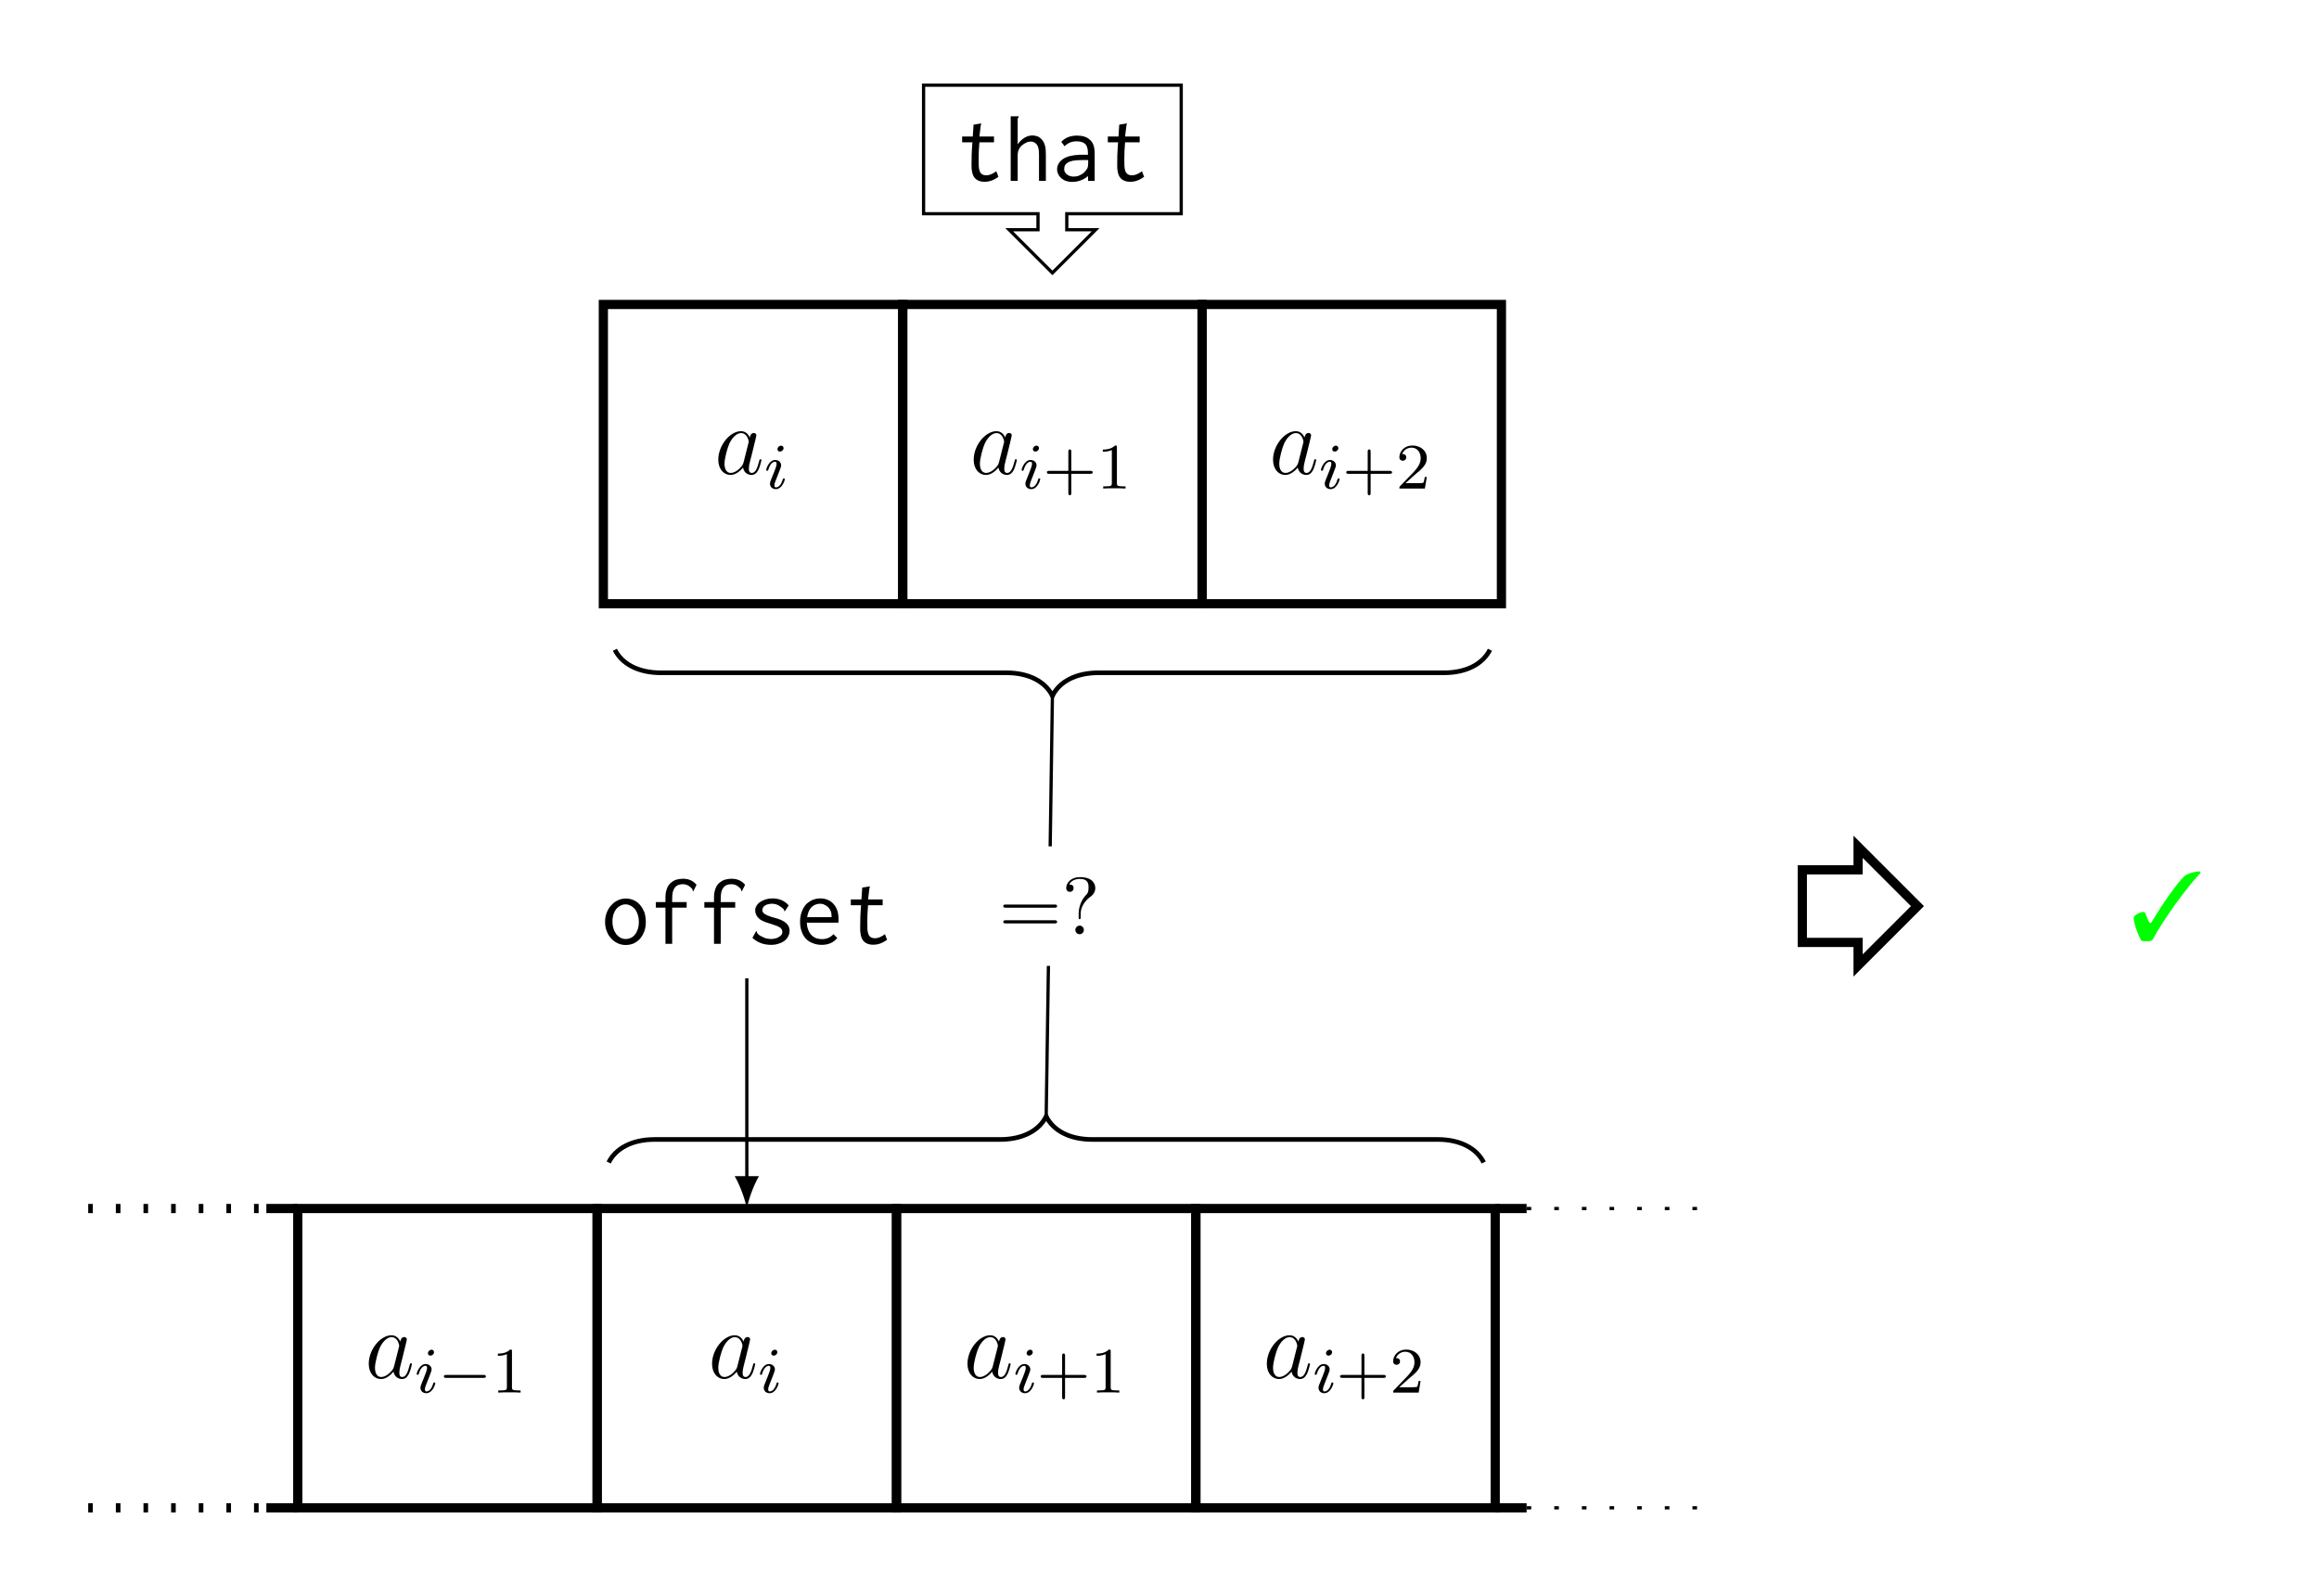<?xml version="1.0" encoding="UTF-8"?>
<svg xmlns="http://www.w3.org/2000/svg" xmlns:xlink="http://www.w3.org/1999/xlink" width="285.466pt" height="196.517pt" viewBox="0 0 285.466 196.517" version="1.1">
<rect x="0" y="0" width="285.466" height="196.517" fill="#808080" stroke="none"/>
<defs>
<g>
<symbol overflow="visible" id="glyph0-0">
<path style="stroke:none;" d=""/>
</symbol>
<symbol overflow="visible" id="glyph0-1">
<path style="stroke:none;" d="M 3.594 -1.422 C 3.531 -1.219 3.531 -1.188 3.375 -0.969 C 3.109 -0.641 2.578 -0.125 2.016 -0.125 C 1.531 -0.125 1.25 -0.562 1.25 -1.266 C 1.25 -1.922 1.625 -3.266 1.859 -3.766 C 2.266 -4.609 2.828 -5.031 3.281 -5.031 C 4.078 -5.031 4.234 -4.047 4.234 -3.953 C 4.234 -3.938 4.203 -3.797 4.188 -3.766 Z M 4.359 -4.484 C 4.234 -4.797 3.906 -5.266 3.281 -5.266 C 1.938 -5.266 0.484 -3.531 0.484 -1.75 C 0.484 -0.578 1.172 0.125 1.984 0.125 C 2.641 0.125 3.203 -0.391 3.531 -0.781 C 3.656 -0.078 4.219 0.125 4.578 0.125 C 4.938 0.125 5.219 -0.094 5.438 -0.531 C 5.625 -0.938 5.797 -1.656 5.797 -1.703 C 5.797 -1.766 5.75 -1.812 5.672 -1.812 C 5.562 -1.812 5.562 -1.75 5.516 -1.578 C 5.328 -0.875 5.109 -0.125 4.609 -0.125 C 4.266 -0.125 4.25 -0.438 4.25 -0.672 C 4.25 -0.938 4.281 -1.078 4.391 -1.547 C 4.469 -1.844 4.531 -2.109 4.625 -2.453 C 5.062 -4.25 5.172 -4.672 5.172 -4.75 C 5.172 -4.906 5.047 -5.047 4.859 -5.047 C 4.484 -5.047 4.391 -4.625 4.359 -4.484 Z M 4.359 -4.484 "/>
</symbol>
<symbol overflow="visible" id="glyph1-0">
<path style="stroke:none;" d=""/>
</symbol>
<symbol overflow="visible" id="glyph1-1">
<path style="stroke:none;" d="M 2.375 -4.969 C 2.375 -5.141 2.25 -5.281 2.062 -5.281 C 1.859 -5.281 1.625 -5.078 1.625 -4.844 C 1.625 -4.672 1.75 -4.547 1.938 -4.547 C 2.141 -4.547 2.375 -4.734 2.375 -4.969 Z M 1.219 -2.047 L 0.781 -0.953 C 0.734 -0.828 0.703 -0.734 0.703 -0.594 C 0.703 -0.203 1 0.078 1.422 0.078 C 2.203 0.078 2.531 -1.031 2.531 -1.141 C 2.531 -1.219 2.469 -1.25 2.406 -1.25 C 2.312 -1.25 2.297 -1.188 2.266 -1.109 C 2.094 -0.469 1.766 -0.141 1.438 -0.141 C 1.344 -0.141 1.25 -0.188 1.25 -0.391 C 1.25 -0.594 1.312 -0.734 1.406 -0.984 C 1.484 -1.188 1.562 -1.406 1.656 -1.625 L 1.906 -2.266 C 1.969 -2.453 2.078 -2.703 2.078 -2.844 C 2.078 -3.234 1.75 -3.516 1.344 -3.516 C 0.578 -3.516 0.234 -2.406 0.234 -2.297 C 0.234 -2.219 0.297 -2.188 0.359 -2.188 C 0.469 -2.188 0.469 -2.234 0.5 -2.312 C 0.719 -3.078 1.078 -3.297 1.328 -3.297 C 1.438 -3.297 1.516 -3.25 1.516 -3.031 C 1.516 -2.953 1.5 -2.844 1.422 -2.594 Z M 1.219 -2.047 "/>
</symbol>
<symbol overflow="visible" id="glyph2-0">
<path style="stroke:none;" d=""/>
</symbol>
<symbol overflow="visible" id="glyph2-1">
<path style="stroke:none;" d="M 5.562 -1.812 C 5.703 -1.812 5.875 -1.812 5.875 -1.984 C 5.875 -2.172 5.703 -2.172 5.562 -2.172 L 1 -2.172 C 0.875 -2.172 0.703 -2.172 0.703 -1.984 C 0.703 -1.812 0.875 -1.812 1 -1.812 Z M 5.562 -1.812 "/>
</symbol>
<symbol overflow="visible" id="glyph3-0">
<path style="stroke:none;" d=""/>
</symbol>
<symbol overflow="visible" id="glyph3-1">
<path style="stroke:none;" d="M 2.5 -5.078 C 2.5 -5.297 2.484 -5.297 2.266 -5.297 C 1.938 -4.984 1.516 -4.797 0.766 -4.797 L 0.766 -4.531 C 0.984 -4.531 1.406 -4.531 1.875 -4.734 L 1.875 -0.656 C 1.875 -0.359 1.844 -0.266 1.094 -0.266 L 0.812 -0.266 L 0.812 0 C 1.141 -0.031 1.828 -0.031 2.188 -0.031 C 2.547 -0.031 3.234 -0.031 3.562 0 L 3.562 -0.266 L 3.281 -0.266 C 2.531 -0.266 2.5 -0.359 2.5 -0.656 Z M 2.5 -5.078 "/>
</symbol>
<symbol overflow="visible" id="glyph3-2">
<path style="stroke:none;" d="M 3.469 -1.812 L 5.812 -1.812 C 5.922 -1.812 6.109 -1.812 6.109 -1.984 C 6.109 -2.172 5.922 -2.172 5.812 -2.172 L 3.469 -2.172 L 3.469 -4.531 C 3.469 -4.641 3.469 -4.812 3.297 -4.812 C 3.109 -4.812 3.109 -4.641 3.109 -4.531 L 3.109 -2.172 L 0.75 -2.172 C 0.641 -2.172 0.469 -2.172 0.469 -1.984 C 0.469 -1.812 0.641 -1.812 0.75 -1.812 L 3.109 -1.812 L 3.109 0.547 C 3.109 0.656 3.109 0.828 3.297 0.828 C 3.469 0.828 3.469 0.656 3.469 0.547 Z M 3.469 -1.812 "/>
</symbol>
<symbol overflow="visible" id="glyph3-3">
<path style="stroke:none;" d="M 2.25 -1.625 C 2.375 -1.75 2.703 -2.016 2.844 -2.125 C 3.328 -2.578 3.797 -3.016 3.797 -3.734 C 3.797 -4.688 3 -5.297 2.016 -5.297 C 1.047 -5.297 0.422 -4.578 0.422 -3.859 C 0.422 -3.469 0.734 -3.422 0.844 -3.422 C 1.016 -3.422 1.266 -3.531 1.266 -3.844 C 1.266 -4.25 0.859 -4.25 0.766 -4.25 C 1 -4.844 1.531 -5.031 1.922 -5.031 C 2.656 -5.031 3.047 -4.406 3.047 -3.734 C 3.047 -2.906 2.469 -2.297 1.516 -1.344 L 0.516 -0.297 C 0.422 -0.219 0.422 -0.203 0.422 0 L 3.562 0 L 3.797 -1.422 L 3.547 -1.422 C 3.531 -1.266 3.469 -0.875 3.375 -0.719 C 3.328 -0.656 2.719 -0.656 2.594 -0.656 L 1.172 -0.656 Z M 2.25 -1.625 "/>
</symbol>
<symbol overflow="visible" id="glyph4-0">
<path style="stroke:none;" d=""/>
</symbol>
<symbol overflow="visible" id="glyph4-1">
<path style="stroke:none;" d="M 3.031 -5.578 C 2.703 -5.578 2.375 -5.516 2.062 -5.359 C 1.75 -5.219 1.484 -5.016 1.25 -4.75 C 1.016 -4.516 0.828 -4.203 0.688 -3.844 C 0.547 -3.484 0.484 -3.109 0.484 -2.703 C 0.484 -2.297 0.547 -1.906 0.688 -1.562 C 0.812 -1.219 1 -0.906 1.234 -0.672 C 1.453 -0.406 1.734 -0.219 2.031 -0.078 C 2.344 0.078 2.672 0.141 3.031 0.141 C 3.375 0.141 3.688 0.078 4 -0.047 C 4.297 -0.188 4.547 -0.375 4.781 -0.625 C 5.016 -0.891 5.172 -1.188 5.312 -1.531 C 5.438 -1.875 5.5 -2.281 5.5 -2.719 C 5.5 -3.172 5.422 -3.562 5.312 -3.922 C 5.156 -4.266 5 -4.562 4.766 -4.812 C 4.547 -5.062 4.281 -5.266 4 -5.375 C 3.688 -5.516 3.375 -5.578 3.031 -5.578 Z M 4.641 -2.703 C 4.641 -2.359 4.594 -2.062 4.516 -1.812 C 4.422 -1.547 4.312 -1.312 4.156 -1.141 C 4.016 -0.953 3.844 -0.828 3.656 -0.734 C 3.453 -0.641 3.25 -0.594 3.031 -0.594 C 2.797 -0.594 2.594 -0.641 2.391 -0.75 C 2.188 -0.859 2.016 -1 1.859 -1.188 C 1.719 -1.391 1.609 -1.609 1.516 -1.875 C 1.438 -2.141 1.391 -2.422 1.391 -2.75 C 1.391 -3.078 1.438 -3.375 1.516 -3.641 C 1.609 -3.891 1.719 -4.109 1.859 -4.297 C 2.016 -4.469 2.188 -4.609 2.391 -4.703 C 2.578 -4.812 2.781 -4.859 3 -4.859 C 3.219 -4.859 3.422 -4.812 3.609 -4.703 C 3.812 -4.609 3.984 -4.469 4.141 -4.297 C 4.297 -4.109 4.406 -3.891 4.5 -3.609 C 4.594 -3.344 4.641 -3.047 4.641 -2.703 Z M 4.641 -2.703 "/>
</symbol>
<symbol overflow="visible" id="glyph4-2">
<path style="stroke:none;" d="M 4.094 -8.016 C 3.797 -8.016 3.516 -7.969 3.25 -7.891 C 3 -7.812 2.766 -7.656 2.562 -7.484 C 2.359 -7.297 2.203 -7.047 2.109 -6.766 C 1.984 -6.453 1.938 -6.094 1.938 -5.672 L 1.938 -5.141 L 0.75 -5.141 L 0.75 -4.453 L 1.938 -4.453 L 1.938 0 L 2.766 0 L 2.766 -4.453 L 4.547 -4.453 L 4.547 -5.141 L 2.766 -5.141 L 2.766 -5.562 C 2.766 -5.891 2.797 -6.188 2.844 -6.406 C 2.922 -6.641 3 -6.828 3.125 -6.953 C 3.234 -7.094 3.375 -7.203 3.531 -7.25 C 3.688 -7.312 3.859 -7.344 4.062 -7.344 C 4.312 -7.344 4.547 -7.281 4.75 -7.172 C 4.953 -7.047 5.125 -6.891 5.266 -6.719 C 5.266 -6.688 5.281 -6.641 5.281 -6.578 C 5.281 -6.516 5.312 -6.484 5.375 -6.484 L 5.766 -7.266 C 5.359 -7.766 4.797 -8.016 4.094 -8.016 Z M 4.094 -8.016 "/>
</symbol>
<symbol overflow="visible" id="glyph4-3">
<path style="stroke:none;" d="M 5.156 -4.734 C 4.656 -5.312 3.969 -5.594 3.125 -5.594 C 2.828 -5.594 2.547 -5.547 2.297 -5.469 C 2.031 -5.375 1.812 -5.266 1.625 -5.141 C 1.438 -5.016 1.297 -4.859 1.188 -4.672 C 1.078 -4.5 1.031 -4.312 1.031 -4.125 C 1.031 -3.938 1.062 -3.797 1.125 -3.641 C 1.188 -3.484 1.266 -3.359 1.375 -3.25 C 1.484 -3.125 1.594 -3.031 1.719 -2.938 C 1.859 -2.875 2.062 -2.766 2.344 -2.656 C 2.453 -2.625 2.688 -2.547 3.031 -2.438 C 3.547 -2.281 3.891 -2.141 4.094 -2 C 4.281 -1.859 4.375 -1.672 4.375 -1.469 C 4.375 -1.344 4.344 -1.219 4.25 -1.094 C 4.172 -1 4.062 -0.906 3.938 -0.844 C 3.797 -0.75 3.656 -0.688 3.484 -0.656 C 3.328 -0.625 3.172 -0.594 3.016 -0.594 C 2.859 -0.594 2.719 -0.609 2.562 -0.641 C 2.406 -0.656 2.266 -0.688 2.156 -0.75 C 1.891 -0.859 1.703 -0.969 1.562 -1.047 C 1.438 -1.141 1.344 -1.234 1.297 -1.297 C 1.25 -1.375 1.234 -1.438 1.219 -1.484 C 1.203 -1.547 1.188 -1.578 1.172 -1.609 L 0.688 -0.734 C 1.297 -0.172 2.062 0.125 2.984 0.125 C 3.328 0.125 3.656 0.078 3.938 -0.031 C 4.203 -0.109 4.453 -0.234 4.656 -0.391 C 4.859 -0.547 5 -0.734 5.109 -0.953 C 5.219 -1.172 5.266 -1.406 5.266 -1.641 C 5.266 -2.016 5.109 -2.312 4.828 -2.562 C 4.547 -2.828 4.062 -3.031 3.375 -3.219 C 3.078 -3.297 2.828 -3.375 2.656 -3.453 C 2.469 -3.531 2.312 -3.594 2.219 -3.672 C 2.109 -3.734 2.031 -3.812 1.984 -3.891 C 1.938 -3.969 1.906 -4.047 1.906 -4.141 C 1.906 -4.281 1.953 -4.391 2.016 -4.5 C 2.062 -4.594 2.156 -4.672 2.266 -4.734 C 2.359 -4.797 2.5 -4.859 2.625 -4.875 C 2.766 -4.922 2.922 -4.938 3.078 -4.938 C 3.406 -4.938 3.703 -4.859 3.969 -4.703 C 4.234 -4.547 4.438 -4.375 4.578 -4.203 C 4.594 -4.172 4.609 -4.141 4.609 -4.078 C 4.609 -4.016 4.625 -4 4.656 -3.984 Z M 5.156 -4.734 "/>
</symbol>
<symbol overflow="visible" id="glyph4-4">
<path style="stroke:none;" d="M 3.094 -5.594 C 2.75 -5.594 2.422 -5.531 2.109 -5.406 C 1.812 -5.266 1.547 -5.094 1.312 -4.859 C 1.094 -4.609 0.906 -4.297 0.781 -3.938 C 0.641 -3.578 0.578 -3.172 0.578 -2.719 C 0.578 -2.266 0.641 -1.859 0.781 -1.5 C 0.906 -1.141 1.094 -0.844 1.312 -0.609 C 1.547 -0.375 1.828 -0.188 2.156 -0.078 C 2.484 0.062 2.859 0.125 3.25 0.125 C 4.062 0.125 4.703 -0.156 5.156 -0.719 L 4.688 -1.188 C 4.312 -0.781 3.844 -0.578 3.281 -0.578 C 3.062 -0.578 2.844 -0.609 2.625 -0.672 C 2.422 -0.734 2.219 -0.859 2.047 -1.016 C 1.859 -1.172 1.719 -1.391 1.609 -1.656 C 1.5 -1.906 1.422 -2.219 1.406 -2.609 L 5.297 -2.609 C 5.312 -2.672 5.312 -2.734 5.312 -2.797 C 5.312 -2.875 5.312 -2.938 5.312 -3 C 5.312 -3.438 5.266 -3.844 5.141 -4.156 C 5.016 -4.484 4.859 -4.75 4.641 -4.969 C 4.453 -5.172 4.203 -5.328 3.938 -5.438 C 3.656 -5.547 3.375 -5.594 3.094 -5.594 Z M 1.453 -3.281 C 1.531 -3.844 1.719 -4.266 2.016 -4.547 C 2.312 -4.812 2.672 -4.938 3.031 -4.938 C 3.234 -4.938 3.422 -4.906 3.578 -4.812 C 3.766 -4.734 3.906 -4.641 4.047 -4.5 C 4.172 -4.375 4.266 -4.203 4.344 -4.047 C 4.422 -3.844 4.453 -3.672 4.453 -3.469 C 4.453 -3.438 4.453 -3.391 4.453 -3.375 C 4.453 -3.328 4.453 -3.312 4.453 -3.281 Z M 1.453 -3.281 "/>
</symbol>
<symbol overflow="visible" id="glyph4-5">
<path style="stroke:none;" d="M 2.25 -6.922 L 2.156 -5.469 L 0.844 -5.469 L 0.844 -4.75 L 2.109 -4.75 C 2.062 -4.172 2.031 -3.641 2.016 -3.203 C 2.016 -2.766 2 -2.391 2 -2.109 C 1.969 -1.328 2.094 -0.766 2.359 -0.406 C 2.625 -0.078 3.031 0.109 3.609 0.109 C 4.203 0.109 4.75 -0.094 5.312 -0.5 L 5.047 -1.188 C 4.609 -0.859 4.203 -0.688 3.828 -0.688 C 3.609 -0.688 3.438 -0.734 3.312 -0.812 C 3.172 -0.906 3.078 -1.016 3.016 -1.172 C 2.953 -1.328 2.906 -1.531 2.891 -1.797 C 2.875 -2.062 2.875 -2.375 2.875 -2.766 C 2.875 -3.375 2.906 -4.047 2.969 -4.75 L 4.766 -4.75 L 4.766 -5.469 L 2.969 -5.469 L 3.125 -6.75 C 3.125 -6.797 3.141 -6.828 3.156 -6.891 C 3.172 -6.938 3.188 -7 3.188 -7.078 Z M 2.25 -6.922 "/>
</symbol>
<symbol overflow="visible" id="glyph4-6">
<path style="stroke:none;" d="M 0.844 0 L 1.703 0 L 1.703 -3.141 C 1.703 -3.422 1.75 -3.656 1.844 -3.859 C 1.938 -4.062 2.062 -4.25 2.25 -4.391 C 2.422 -4.531 2.594 -4.641 2.766 -4.719 C 2.953 -4.812 3.141 -4.844 3.328 -4.844 C 3.594 -4.844 3.844 -4.719 4.047 -4.5 C 4.234 -4.266 4.328 -3.859 4.328 -3.281 L 4.328 0 L 5.172 0 L 5.172 -3.312 C 5.172 -3.734 5.141 -4.078 5.062 -4.359 C 4.969 -4.656 4.859 -4.891 4.703 -5.062 C 4.547 -5.25 4.375 -5.375 4.188 -5.469 C 3.969 -5.547 3.75 -5.594 3.5 -5.594 C 3.172 -5.594 2.844 -5.5 2.516 -5.297 C 2.203 -5.094 1.922 -4.828 1.703 -4.5 L 1.703 -7.656 C 1.719 -7.719 1.75 -7.781 1.797 -7.812 C 1.812 -7.859 1.844 -7.906 1.844 -7.922 C 1.844 -7.938 1.844 -7.938 1.844 -7.938 C 1.828 -7.938 1.828 -7.938 1.828 -7.953 L 0.844 -7.953 Z M 0.844 0 "/>
</symbol>
<symbol overflow="visible" id="glyph4-7">
<path style="stroke:none;" d="M 1.094 -4.812 L 1.5 -4.266 C 1.906 -4.672 2.391 -4.875 2.969 -4.875 C 3.453 -4.875 3.797 -4.766 4.047 -4.547 C 4.25 -4.344 4.375 -3.953 4.375 -3.422 L 4.375 -3.219 L 3.344 -3.219 C 2.453 -3.172 1.766 -3.016 1.297 -2.688 C 0.828 -2.359 0.578 -1.938 0.578 -1.391 C 0.578 -1.203 0.625 -1.016 0.719 -0.844 C 0.781 -0.656 0.922 -0.484 1.078 -0.344 C 1.234 -0.203 1.438 -0.078 1.656 0 C 1.891 0.078 2.141 0.125 2.422 0.125 C 3.156 0.125 3.797 -0.109 4.391 -0.594 L 4.391 0 L 5.203 0 L 5.203 -3.375 C 5.203 -4.172 5.016 -4.734 4.609 -5.062 C 4.234 -5.422 3.703 -5.578 3.031 -5.578 C 2.219 -5.578 1.578 -5.328 1.094 -4.812 Z M 4.406 -2.562 L 4.406 -2.203 C 4.406 -1.922 4.375 -1.703 4.297 -1.547 C 4.25 -1.469 4.188 -1.359 4.094 -1.25 C 4.016 -1.141 3.891 -1.031 3.75 -0.906 C 3.609 -0.812 3.438 -0.719 3.25 -0.641 C 3.062 -0.562 2.844 -0.531 2.609 -0.531 C 2.281 -0.531 2.016 -0.625 1.781 -0.797 C 1.547 -0.984 1.453 -1.203 1.453 -1.453 C 1.453 -1.609 1.484 -1.75 1.531 -1.891 C 1.609 -2.016 1.703 -2.125 1.859 -2.234 C 2.016 -2.344 2.25 -2.422 2.516 -2.484 C 2.797 -2.531 3.156 -2.562 3.594 -2.562 C 3.688 -2.562 3.797 -2.562 3.891 -2.562 C 4 -2.562 4.094 -2.562 4.203 -2.562 Z M 4.406 -2.562 "/>
</symbol>
<symbol overflow="visible" id="glyph5-0">
<path style="stroke:none;" d=""/>
</symbol>
<symbol overflow="visible" id="glyph5-1">
<path style="stroke:none;" d="M 6.844 -3.266 C 7 -3.266 7.188 -3.266 7.188 -3.453 C 7.188 -3.656 7 -3.656 6.859 -3.656 L 0.891 -3.656 C 0.75 -3.656 0.562 -3.656 0.562 -3.453 C 0.562 -3.266 0.75 -3.266 0.891 -3.266 Z M 6.859 -1.328 C 7 -1.328 7.188 -1.328 7.188 -1.531 C 7.188 -1.719 7 -1.719 6.844 -1.719 L 0.891 -1.719 C 0.75 -1.719 0.562 -1.719 0.562 -1.531 C 0.562 -1.328 0.75 -1.328 0.891 -1.328 Z M 6.859 -1.328 "/>
</symbol>
<symbol overflow="visible" id="glyph5-2">
<path style="stroke:none;" d="M 2.344 -2.484 C 2.344 -3.734 3.312 -4.453 3.656 -4.703 C 3.922 -4.906 4.141 -5.266 4.141 -5.688 C 4.141 -6.266 3.734 -7.031 2.25 -7.031 C 1.172 -7.031 0.562 -6.344 0.562 -5.703 C 0.562 -5.359 0.781 -5.219 1.016 -5.219 C 1.297 -5.219 1.469 -5.422 1.469 -5.688 C 1.469 -6.125 1.062 -6.125 0.922 -6.125 C 1.219 -6.656 1.797 -6.812 2.219 -6.812 C 3.312 -6.812 3.312 -6.125 3.312 -5.734 C 3.312 -5.156 3.156 -4.969 2.969 -4.797 C 2.312 -4.078 2.094 -3.156 2.094 -2.547 L 2.094 -2.109 C 2.094 -1.922 2.094 -1.859 2.219 -1.859 C 2.344 -1.859 2.344 -1.953 2.344 -2.141 Z M 2.734 -0.531 C 2.734 -0.812 2.5 -1.062 2.219 -1.062 C 1.922 -1.062 1.688 -0.812 1.688 -0.531 C 1.688 -0.234 1.922 0 2.219 0 C 2.5 0 2.734 -0.234 2.734 -0.531 Z M 2.734 -0.531 "/>
</symbol>
<symbol overflow="visible" id="glyph6-0">
<path style="stroke:none;" d=""/>
</symbol>
<symbol overflow="visible" id="glyph6-1">
<path style="stroke:none;" d="M 8.625 -8.422 C 7.953 -8.438 7.141 -8.203 6.656 -7.859 C 5.734 -6.938 4 -4.516 2.766 -2.422 C 2.609 -2.141 2.531 -2.062 2.469 -2.062 C 2.391 -2.062 2.312 -2.156 2.219 -2.359 L 1.875 -3.203 C 1.812 -3.375 1.75 -3.438 1.609 -3.438 C 1.344 -3.438 0.953 -3.281 0.625 -3.031 C 0.469 -2.906 0.406 -2.797 0.406 -2.641 C 0.406 -2.156 0.812 -0.922 1.266 -0.047 C 1.359 0.141 1.438 0.172 1.922 0.172 C 2.516 0.172 2.672 0.125 2.797 -0.125 C 4.094 -2.516 6.844 -6.344 8.625 -8.234 Z M 8.625 -8.422 "/>
</symbol>
</g>
<clipPath id="clip1">
  <path d="M 0 0 L 285.465 0 L 285.465 196.516 L 0 196.516 Z M 0 0 "/>
</clipPath>
</defs>
<g id="surface1">
<g clip-path="url(#clip1)" clip-rule="nonzero">
<path style=" stroke:none;fill-rule:nonzero;fill:rgb(100%,100%,100%);fill-opacity:1;" d="M 0 196.516 L 0 -0.004 L 285.469 -0.004 L 285.469 196.516 Z M 0 196.516 "/>
</g>
<path style="fill:none;stroke-width:1.134;stroke-linecap:butt;stroke-linejoin:miter;stroke:rgb(0%,0%,0%);stroke-opacity:1;stroke-dasharray:0.567,2.835;stroke-miterlimit:10;" d="M -12.9 18.425 L 9.03 18.425 " transform="matrix(1,0,0,-1,23.759,167.23)"/>
<path style="fill:none;stroke-width:1.134;stroke-linecap:butt;stroke-linejoin:miter;stroke:rgb(0%,0%,0%);stroke-opacity:1;stroke-miterlimit:10;" d="M 9.03 18.425 L 12.897 18.425 " transform="matrix(1,0,0,-1,23.759,167.23)"/>
<path style="fill:none;stroke-width:1.134;stroke-linecap:butt;stroke-linejoin:miter;stroke:rgb(0%,0%,0%);stroke-opacity:1;stroke-dasharray:0.567,2.835;stroke-miterlimit:10;" d="M -12.9 -18.426 L 9.03 -18.426 " transform="matrix(1,0,0,-1,23.759,167.23)"/>
<path style="fill:none;stroke-width:1.134;stroke-linecap:butt;stroke-linejoin:miter;stroke:rgb(0%,0%,0%);stroke-opacity:1;stroke-miterlimit:10;" d="M 9.03 -18.426 L 12.897 -18.426 " transform="matrix(1,0,0,-1,23.759,167.23)"/>
<path style="fill:none;stroke-width:1.134;stroke-linecap:butt;stroke-linejoin:miter;stroke:rgb(0%,0%,0%);stroke-opacity:1;stroke-miterlimit:10;" d="M -18.426 -18.426 L 18.426 -18.426 L 18.426 18.425 L -18.426 18.425 Z M -18.426 -18.426 " transform="matrix(1,0,0,-1,55.082,167.23)"/>
<g style="fill:rgb(0%,0%,0%);fill-opacity:1;">
  <use xlink:href="#glyph0-1" x="44.909" y="169.675"/>
</g>
<g style="fill:rgb(0%,0%,0%);fill-opacity:1;">
  <use xlink:href="#glyph1-1" x="51.054" y="171.468"/>
</g>
<g style="fill:rgb(0%,0%,0%);fill-opacity:1;">
  <use xlink:href="#glyph2-1" x="53.937" y="171.468"/>
</g>
<g style="fill:rgb(0%,0%,0%);fill-opacity:1;">
  <use xlink:href="#glyph3-1" x="60.523" y="171.468"/>
</g>
<path style="fill:none;stroke-width:1.134;stroke-linecap:butt;stroke-linejoin:miter;stroke:rgb(0%,0%,0%);stroke-opacity:1;stroke-miterlimit:10;" d="M -18.425 -18.426 L 18.426 -18.426 L 18.426 18.425 L -18.425 18.425 Z M -18.425 -18.426 " transform="matrix(1,0,0,-1,91.933,167.23)"/>
<g style="fill:rgb(0%,0%,0%);fill-opacity:1;">
  <use xlink:href="#glyph0-1" x="87.169" y="169.675"/>
</g>
<g style="fill:rgb(0%,0%,0%);fill-opacity:1;">
  <use xlink:href="#glyph1-1" x="93.314" y="171.468"/>
</g>
<path style="fill:none;stroke-width:1.134;stroke-linecap:butt;stroke-linejoin:miter;stroke:rgb(0%,0%,0%);stroke-opacity:1;stroke-miterlimit:10;" d="M -18.424 -18.426 L 18.424 -18.426 L 18.424 18.425 L -18.424 18.425 Z M -18.424 -18.426 " transform="matrix(1,0,0,-1,128.783,167.23)"/>
<g style="fill:rgb(0%,0%,0%);fill-opacity:1;">
  <use xlink:href="#glyph0-1" x="118.61" y="169.675"/>
</g>
<g style="fill:rgb(0%,0%,0%);fill-opacity:1;">
  <use xlink:href="#glyph1-1" x="124.754" y="171.468"/>
</g>
<g style="fill:rgb(0%,0%,0%);fill-opacity:1;">
  <use xlink:href="#glyph3-2" x="127.638" y="171.468"/>
  <use xlink:href="#glyph3-1" x="134.224" y="171.468"/>
</g>
<path style="fill:none;stroke-width:1.134;stroke-linecap:butt;stroke-linejoin:miter;stroke:rgb(0%,0%,0%);stroke-opacity:1;stroke-miterlimit:10;" d="M -18.426 -18.426 L 18.426 -18.426 L 18.426 18.425 L -18.426 18.425 Z M -18.426 -18.426 " transform="matrix(1,0,0,-1,165.633,167.23)"/>
<g style="fill:rgb(0%,0%,0%);fill-opacity:1;">
  <use xlink:href="#glyph0-1" x="155.46" y="169.675"/>
</g>
<g style="fill:rgb(0%,0%,0%);fill-opacity:1;">
  <use xlink:href="#glyph1-1" x="161.605" y="171.468"/>
</g>
<g style="fill:rgb(0%,0%,0%);fill-opacity:1;">
  <use xlink:href="#glyph3-2" x="164.488" y="171.468"/>
  <use xlink:href="#glyph3-3" x="171.074" y="171.468"/>
</g>
<path style="fill:none;stroke-width:1.134;stroke-linecap:butt;stroke-linejoin:miter;stroke:rgb(0%,0%,0%);stroke-opacity:1;stroke-miterlimit:10;" d="M -12.897 18.425 L -9.03 18.425 " transform="matrix(1,0,0,-1,196.956,167.23)"/>
<path style="fill:none;stroke-width:0.399;stroke-linecap:butt;stroke-linejoin:miter;stroke:rgb(0%,0%,0%);stroke-opacity:1;stroke-dasharray:0.567,2.835;stroke-miterlimit:10;" d="M -9.03 18.425 L 12.899 18.425 " transform="matrix(1,0,0,-1,196.956,167.23)"/>
<path style="fill:none;stroke-width:1.134;stroke-linecap:butt;stroke-linejoin:miter;stroke:rgb(0%,0%,0%);stroke-opacity:1;stroke-miterlimit:10;" d="M -12.897 -18.426 L -9.03 -18.426 " transform="matrix(1,0,0,-1,196.956,167.23)"/>
<path style="fill:none;stroke-width:0.399;stroke-linecap:butt;stroke-linejoin:miter;stroke:rgb(0%,0%,0%);stroke-opacity:1;stroke-dasharray:0.567,2.835;stroke-miterlimit:10;" d="M -9.03 -18.426 L 12.899 -18.426 " transform="matrix(1,0,0,-1,196.956,167.23)"/>
<path style="fill:none;stroke-width:1.134;stroke-linecap:butt;stroke-linejoin:miter;stroke:rgb(0%,0%,0%);stroke-opacity:1;stroke-miterlimit:10;" d="M -18.426 -0.002 L 18.426 -0.002 L 18.426 36.85 L -18.426 36.85 Z M -18.426 -0.002 " transform="matrix(1,0,0,-1,92.699,74.338)"/>
<g style="fill:rgb(0%,0%,0%);fill-opacity:1;">
  <use xlink:href="#glyph0-1" x="87.936" y="58.357"/>
</g>
<g style="fill:rgb(0%,0%,0%);fill-opacity:1;">
  <use xlink:href="#glyph1-1" x="94.081" y="60.151"/>
</g>
<path style="fill:none;stroke-width:1.134;stroke-linecap:butt;stroke-linejoin:miter;stroke:rgb(0%,0%,0%);stroke-opacity:1;stroke-miterlimit:10;" d="M -18.424 -0.002 L 18.424 -0.002 L 18.424 36.85 L -18.424 36.85 Z M -18.424 -0.002 " transform="matrix(1,0,0,-1,129.549,74.338)"/>
<g style="fill:rgb(0%,0%,0%);fill-opacity:1;">
  <use xlink:href="#glyph0-1" x="119.376" y="58.357"/>
</g>
<g style="fill:rgb(0%,0%,0%);fill-opacity:1;">
  <use xlink:href="#glyph1-1" x="125.521" y="60.151"/>
</g>
<g style="fill:rgb(0%,0%,0%);fill-opacity:1;">
  <use xlink:href="#glyph3-2" x="128.404" y="60.151"/>
  <use xlink:href="#glyph3-1" x="134.99" y="60.151"/>
</g>
<path style="fill:none;stroke-width:1.134;stroke-linecap:butt;stroke-linejoin:miter;stroke:rgb(0%,0%,0%);stroke-opacity:1;stroke-miterlimit:10;" d="M -18.427 -0.002 L 18.424 -0.002 L 18.424 36.85 L -18.427 36.85 Z M -18.427 -0.002 " transform="matrix(1,0,0,-1,166.4,74.338)"/>
<g style="fill:rgb(0%,0%,0%);fill-opacity:1;">
  <use xlink:href="#glyph0-1" x="156.226" y="58.357"/>
</g>
<g style="fill:rgb(0%,0%,0%);fill-opacity:1;">
  <use xlink:href="#glyph1-1" x="162.371" y="60.151"/>
</g>
<g style="fill:rgb(0%,0%,0%);fill-opacity:1;">
  <use xlink:href="#glyph3-2" x="165.254" y="60.151"/>
  <use xlink:href="#glyph3-3" x="171.84" y="60.151"/>
</g>
<path style="fill:none;stroke-width:0.399;stroke-linecap:butt;stroke-linejoin:miter;stroke:rgb(0%,0%,0%);stroke-opacity:1;stroke-miterlimit:10;" d="M -18.424 22.011 L -18.424 46.773 " transform="matrix(1,0,0,-1,110.358,167.23)"/>
<path style=" stroke:none;fill-rule:nonzero;fill:rgb(0%,0%,0%);fill-opacity:1;" d="M 91.934 148.805 C 92.133 147.742 92.73 146.016 93.426 144.82 L 90.438 144.82 C 91.137 146.016 91.734 147.742 91.934 148.805 "/>
<g style="fill:rgb(0%,0%,0%);fill-opacity:1;">
  <use xlink:href="#glyph4-1" x="74" y="116.214"/>
  <use xlink:href="#glyph4-2" x="79.978" y="116.214"/>
  <use xlink:href="#glyph4-2" x="85.955" y="116.214"/>
  <use xlink:href="#glyph4-3" x="91.933" y="116.214"/>
  <use xlink:href="#glyph4-4" x="97.91" y="116.214"/>
  <use xlink:href="#glyph4-5" x="103.888" y="116.214"/>
</g>
<path style="fill:none;stroke-width:0.399;stroke-linecap:butt;stroke-linejoin:miter;stroke:rgb(0%,0%,0%);stroke-opacity:1;stroke-miterlimit:10;" d="M 35.048 156.738 L 35.048 140.914 L 20.962 140.914 L 20.962 138.941 L 24.505 138.941 L 19.193 133.628 L 13.876 138.941 L 17.419 138.941 L 17.419 140.914 L 3.333 140.914 L 3.333 156.738 Z M 35.048 156.738 " transform="matrix(1,0,0,-1,110.358,167.23)"/>
<g style="fill:rgb(0%,0%,0%);fill-opacity:1;">
  <use xlink:href="#glyph4-5" x="117.594" y="22.274"/>
  <use xlink:href="#glyph4-6" x="123.572" y="22.274"/>
  <use xlink:href="#glyph4-7" x="129.549" y="22.274"/>
  <use xlink:href="#glyph4-5" x="135.527" y="22.274"/>
</g>
<path style="fill:none;stroke-width:0.567;stroke-linecap:butt;stroke-linejoin:miter;stroke:rgb(0%,0%,0%);stroke-opacity:1;stroke-miterlimit:10;" d="M -34.667 87.226 C -33.819 85.523 -31.835 84.39 -28.999 84.39 L 13.521 84.39 C 16.357 84.39 18.341 83.257 19.193 81.554 C 20.04 83.257 22.025 84.39 24.861 84.39 L 67.38 84.39 C 70.216 84.39 72.201 85.523 73.052 87.226 " transform="matrix(1,0,0,-1,110.358,167.23)"/>
<path style="fill:none;stroke-width:0.567;stroke-linecap:butt;stroke-linejoin:miter;stroke:rgb(0%,0%,0%);stroke-opacity:1;stroke-miterlimit:10;" d="M -35.432 24.093 C -34.585 25.796 -32.6 26.929 -29.764 26.929 L 12.755 26.929 C 15.591 26.929 17.576 28.062 18.427 29.765 C 19.275 28.062 21.259 26.929 24.095 26.929 L 66.615 26.929 C 69.451 26.929 71.435 25.796 72.283 24.093 " transform="matrix(1,0,0,-1,110.358,167.23)"/>
<path style="fill:none;stroke-width:0.399;stroke-linecap:butt;stroke-linejoin:miter;stroke:rgb(0%,0%,0%);stroke-opacity:1;stroke-miterlimit:10;" d="M 19.193 81.554 L 18.427 29.765 " transform="matrix(1,0,0,-1,110.358,167.23)"/>
<path style=" stroke:none;fill-rule:nonzero;fill:rgb(100%,100%,100%);fill-opacity:1;" d="M 119.039 118.93 L 139.293 118.93 L 139.293 104.211 L 119.039 104.211 Z M 119.039 118.93 "/>
<g style="fill:rgb(0%,0%,0%);fill-opacity:1;">
  <use xlink:href="#glyph5-1" x="122.939" y="115.03"/>
  <use xlink:href="#glyph5-2" x="130.688" y="115.03"/>
</g>
<path style="fill:none;stroke-width:1.134;stroke-linecap:butt;stroke-linejoin:miter;stroke:rgb(0%,0%,0%);stroke-opacity:1;stroke-miterlimit:10;" d="M 125.677 55.66 L 118.372 62.964 L 118.372 60.128 L 111.505 60.128 L 111.505 51.191 L 118.372 51.191 L 118.372 48.355 Z M 125.677 55.66 " transform="matrix(1,0,0,-1,110.358,167.23)"/>
<g style="fill:rgb(0%,100%,0%);fill-opacity:1;">
  <use xlink:href="#glyph6-1" x="262.244" y="115.726"/>
</g>
</g>
</svg>
